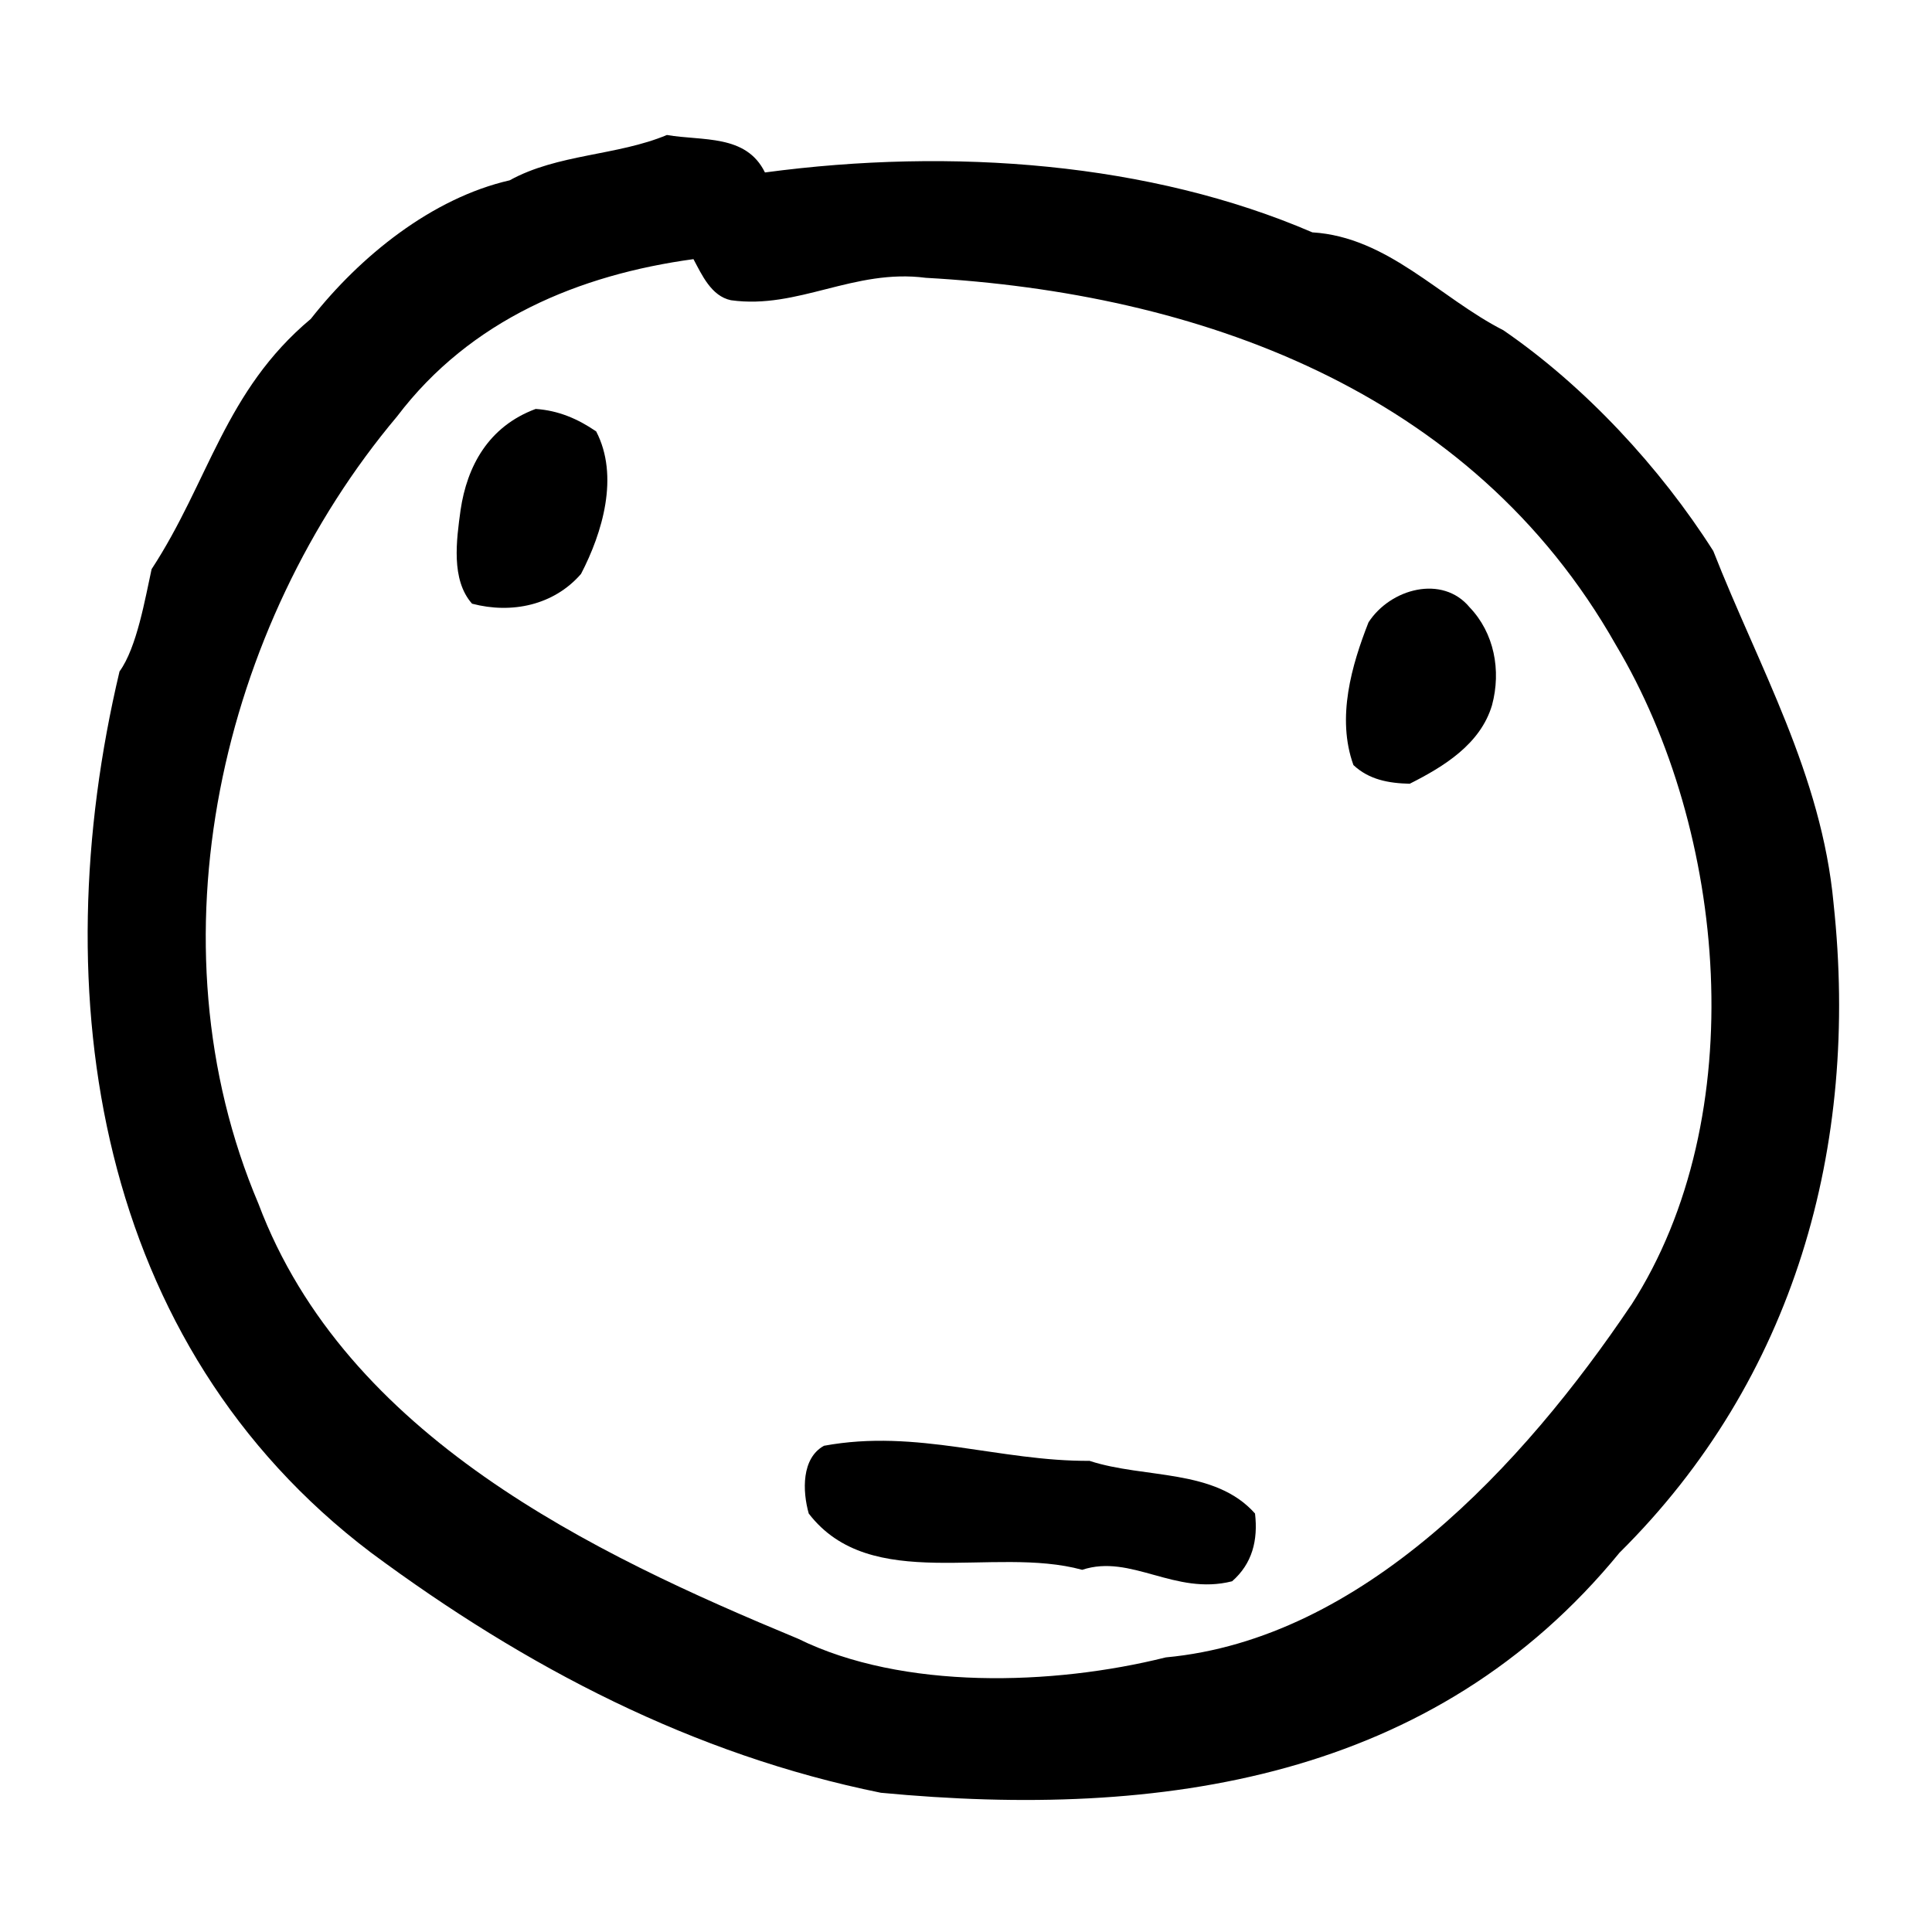 <?xml version="1.0" encoding="UTF-8"?>
<svg id="logosandtypes_com" data-name="logosandtypes com" xmlns="http://www.w3.org/2000/svg" viewBox="0 0 150 150">
  <defs>
    <style>
      .cls-1 {
        fill: none;
      }
    </style>
  </defs>
  <path class="cls-1" d="M0,0H150V150H0V0Z"/>
  <path id="path7622" d="M142.36,70.16c-.93-10.03-5.82-18.4-9.34-27.38-4.13-6.5-9.99-12.81-16.3-17.14-4.93-2.51-8.97-7.24-14.83-7.6-12.58-5.42-27.95-6.6-42.5-4.65-1.46-2.99-4.86-2.43-7.61-2.91-3.87,1.62-8.48,1.46-12.21,3.52-6.02,1.38-11.6,5.87-15.44,10.76-6.68,5.59-7.9,12.61-12.36,19.43-.49,2.22-1.14,6.09-2.49,7.94-5.95,25.08-1.82,52.25,19.53,68.42,12.04,8.93,25.03,15.69,39.58,18.64,21.84,2.07,42.95-1.05,57.35-18.64,13.58-13.46,18.64-31.54,16.62-50.38m-15.73,31.17c-8.36,12.42-20.87,25.93-36.12,27.34-8.76,2.19-20.44,2.55-28.55-1.45-15.89-6.59-35.09-15.7-41.89-33.76-8.65-20.38-2.91-44.89,10.76-61.14,5.7-7.52,14.15-11,23.01-12.21,.65,1.21,1.38,2.87,2.91,3.19,5.21,.73,9.54-2.47,15.13-1.74,20.99,1.17,42.33,8.62,53.58,28.51,8.61,14.43,10.64,36.59,1.17,51.27"/>
  <path id="path7634" d="M46.28,33.48c1.82,3.48,.49,7.89-1.17,11.08-2.11,2.43-5.38,3.12-8.46,2.31-1.65-1.86-1.21-4.94-.89-7.28,.5-3.37,2.14-6.47,5.83-7.84,1.77,.12,3.27,.77,4.69,1.74"/>
  <path id="path7654" d="M114.1,47.15c1.9,1.98,2.47,4.89,1.74,7.6-.9,3.03-3.75,4.77-6.39,6.1-1.66-.04-3.16-.32-4.37-1.45-1.33-3.68-.13-7.77,1.17-11.08,1.7-2.63,5.74-3.72,7.85-1.17"/>
  <path id="path7658" d="M84.62,113.43c4.25,1.38,9.71,.57,12.82,4.08,.24,2.07-.21,3.89-1.78,5.26-4.45,1.13-7.84-2.15-11.64-.89-6.91-1.9-16.42,1.89-21.23-4.37-.49-1.74-.57-4.29,1.18-5.26,7.24-1.34,13.58,1.22,20.66,1.17"/>
</svg>